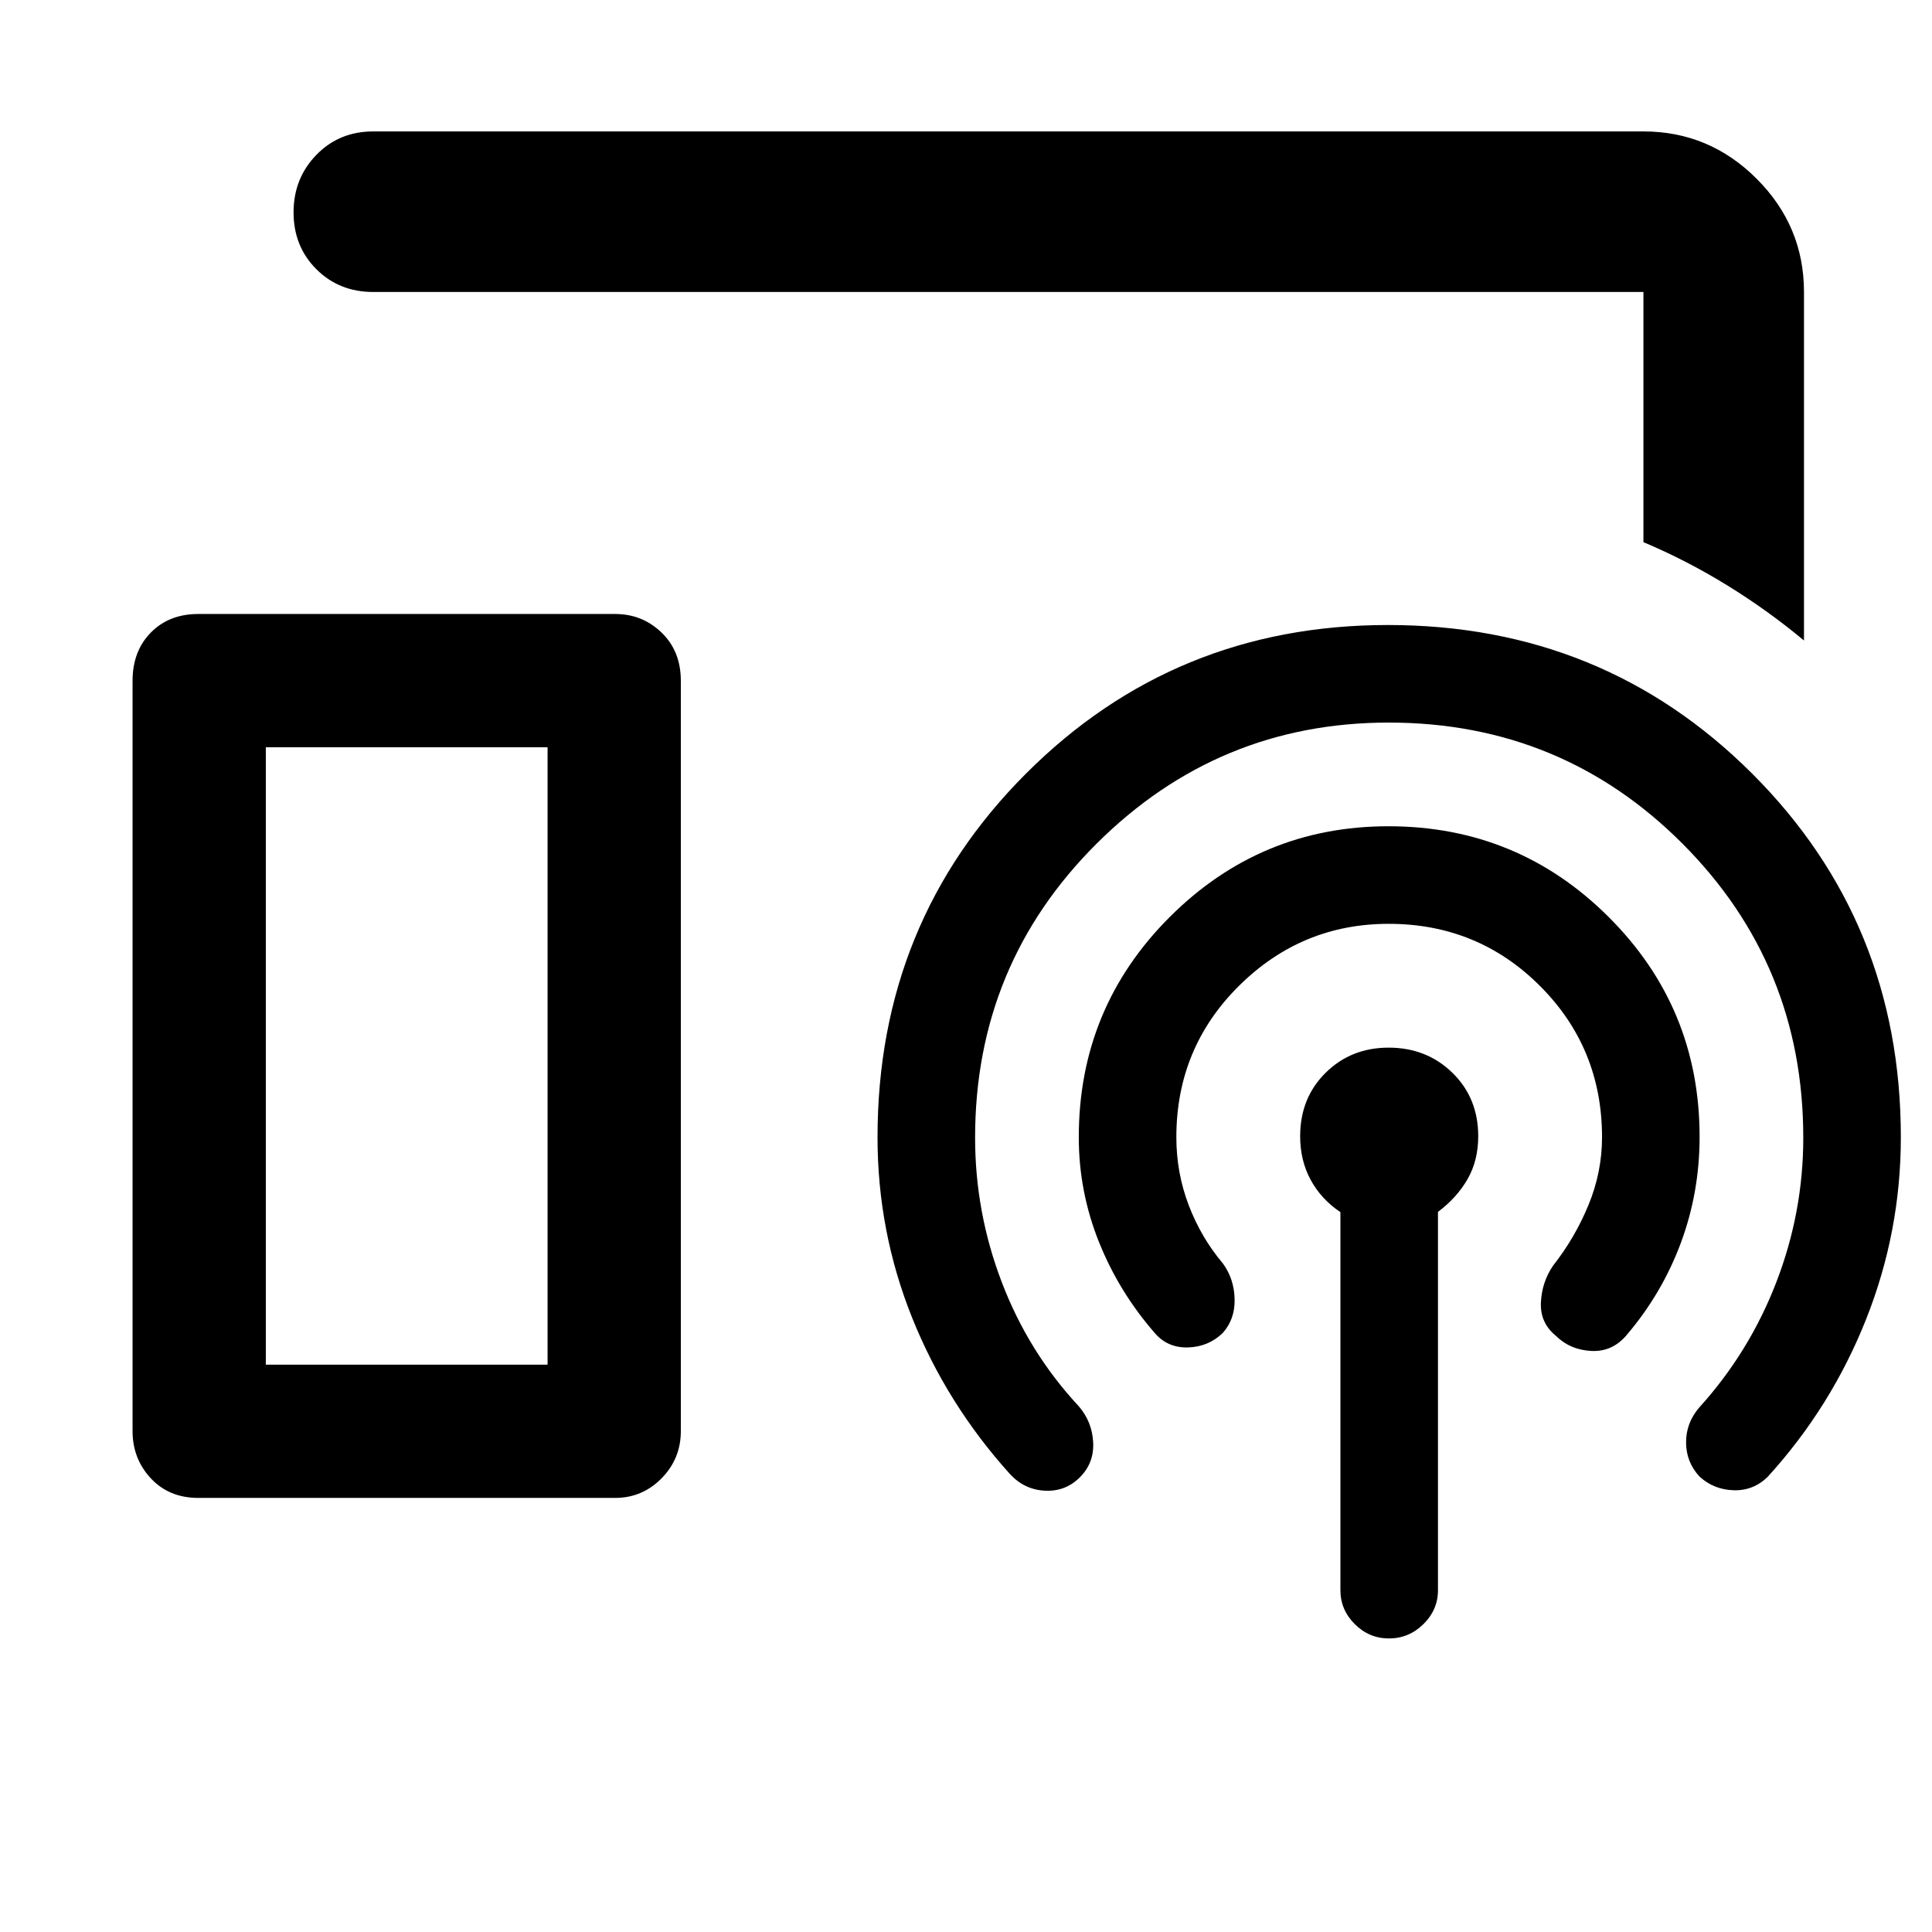 <svg xmlns="http://www.w3.org/2000/svg" width="48" height="48" viewBox="0 -960 960 960"><path d="M896.392-641.739q-17.957-14.957-38.098-27.374-20.142-12.417-41.685-21.496v-124.304H185.478q-16.957 0-28.283-11.326t-11.326-28.233q0-16.908 11.326-28.566 11.326-11.658 28.283-11.658h631.131q32.74 0 56.261 23.521 23.522 23.522 23.522 56.262v173.174ZM98.531-215.694q-14.518 0-23.59-9.735t-9.072-23.462v-372.825q0-14.727 9.072-23.962t23.59-9.235h207.111q13.518 0 23.09 9.235t9.572 23.962v372.825q0 13.727-9.572 23.462t-23.09 9.735H98.531Zm567.512 45.868v-187.877q-9.565-6.417-14.782-16.031-5.218-9.614-5.218-21.668 0-19.013 12.631-31.523 12.63-12.51 31.326-12.51 18.899 0 31.711 12.51 12.811 12.51 12.811 31.523 0 12.054-5.283 21.275-5.282 9.22-14.717 16.31v187.991q0 9.715-7.229 16.836-7.229 7.121-17.109 7.121-9.88 0-17.01-7.121-7.131-7.121-7.131-16.836ZM690-500.956q-43.304 0-74.391 30.852-31.087 30.853-31.087 75.191 0 17.681 6.152 33.797 6.152 16.116 17.022 28.986 5.565 7.695 5.782 17.674.218 9.978-5.913 16.826-7.13 6.848-17.167 7.156-10.037.308-16.355-6.874-18-20.565-28-45.565-10-25-10-52 0-64.236 45.141-109.379 45.14-45.143 108.741-45.143 64.205 0 109.401 45.08t45.196 109.226q0 27.593-9.283 52.622-9.282 25.029-26.717 45.594-7.131 8.696-17.731 8.196-10.6-.5-17.8-7.631-7.817-6.421-7.317-16.544.5-10.124 6.065-18.238 10.87-13.834 17.587-30.15 6.717-16.316 6.717-33.633 0-44.338-30.852-75.191-30.853-30.852-75.191-30.852Zm.017-100q-84.715 0-145.105 60.148-60.39 60.148-60.39 146.135 0 37.164 13.313 71.942 13.313 34.779 38.295 61.601 6.566 7.695 7.066 17.891.5 10.196-6.631 17.326-7.13 7.131-17.326 6.631-10.196-.5-17.326-8.196-31.475-34.876-48.673-77.733-17.197-42.857-17.197-89.702 0-106.896 73.782-180.709t179.817-73.813q107.054 0 180.967 73.809 73.913 73.809 73.913 180.699 0 47.005-17.283 90.509-17.282 43.505-48.717 78.07-7.131 7.131-17.044 6.848-9.913-.282-17.043-6.848-6.565-7.13-6.631-16.826-.065-9.696 6.5-17.391 24.87-27.435 38.305-62.206 13.434-34.771 13.434-71.895 0-85.99-60.041-146.14-60.041-60.15-145.985-60.15Zm-557.93 319.044h140v-306.783h-140v306.783Zm0 0h140-140Z"/></svg>
